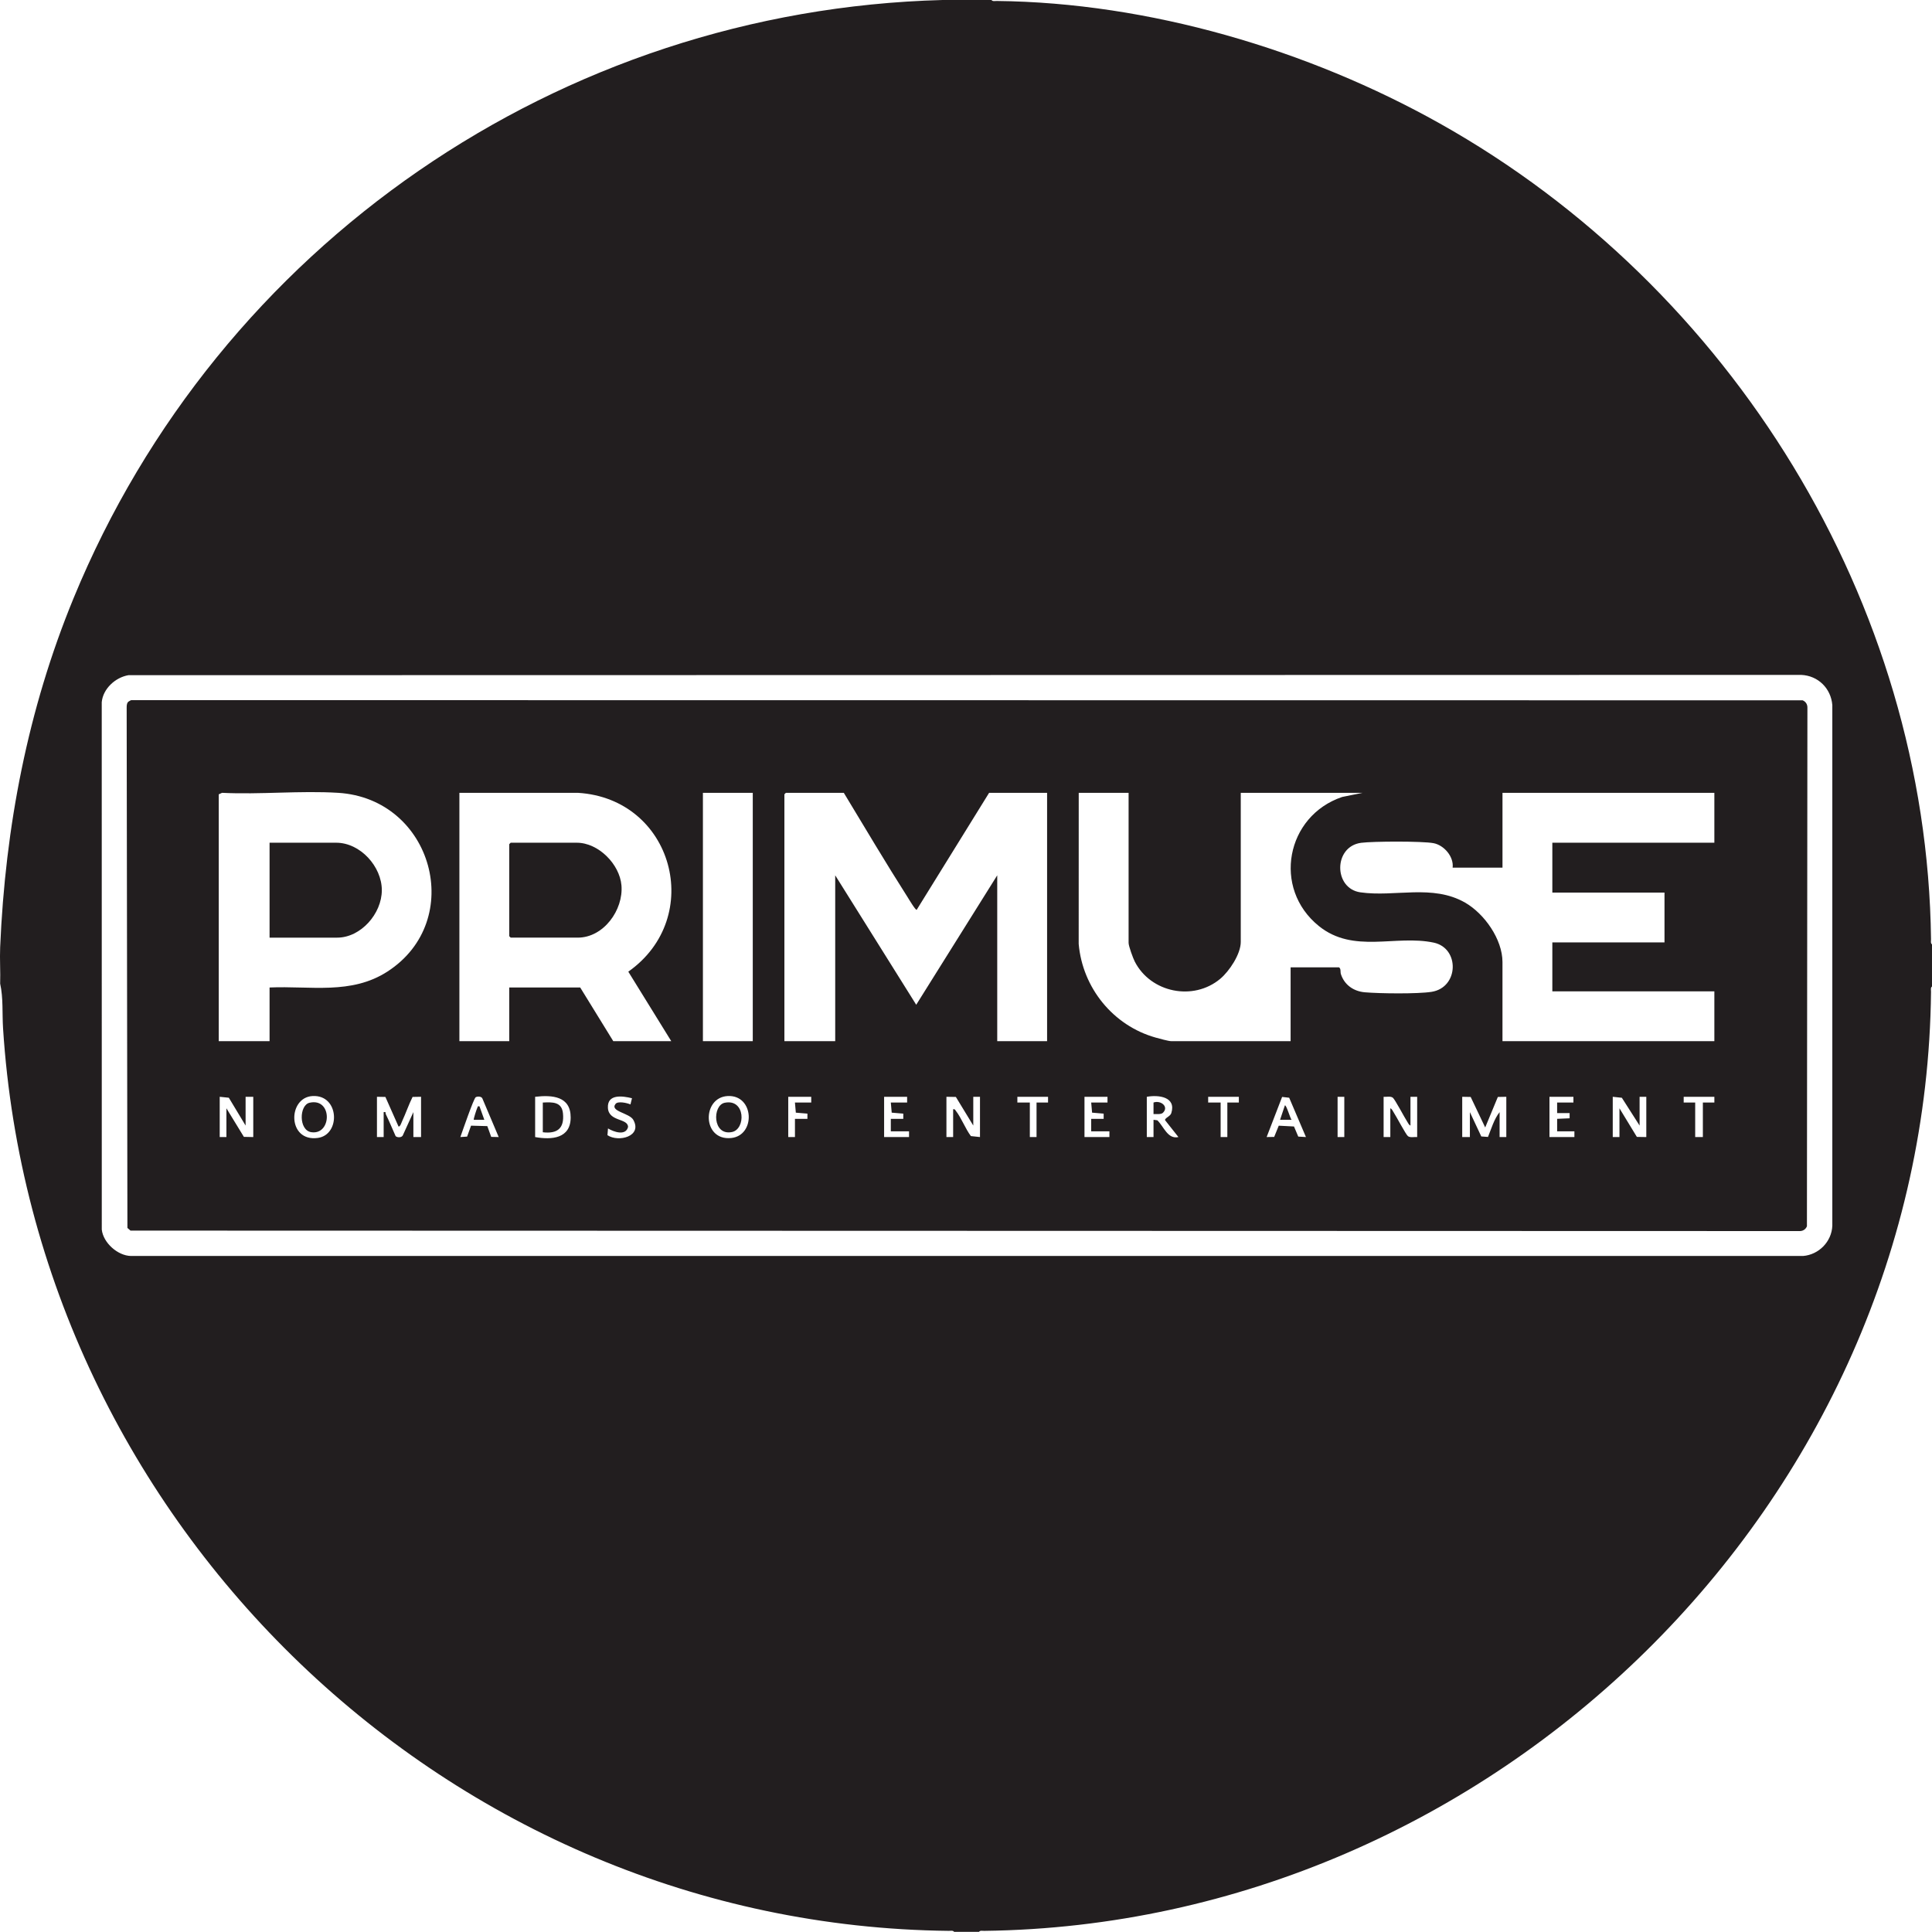 <?xml version="1.0" encoding="UTF-8"?>
<svg id="Layer_1" xmlns="http://www.w3.org/2000/svg" version="1.1" viewBox="0 0 1450.83 1450.71">
  <!-- Generator: Adobe Illustrator 29.2.1, SVG Export Plug-In . SVG Version: 2.1.0 Build 116)  -->
  <defs>
    <style>
      .st0 {
        fill: #221e1f;
      }
    </style>
  </defs>
  <path class="st0" d="M744.56,0c.75,1.19,2.73.72,3.95.73,114.2,1.2,233.74,36.47,332.75,92.02,218.75,122.71,365.72,359.37,368.84,612.46.02,1.22-.46,3.2.73,3.95v31.68c-1.19.75-.72,2.73-.73,3.95-4.02,384.03-328.93,700.4-710.95,705.19-1.22.02-3.2-.46-3.95.73h-18.72c-.75-1.19-2.73-.72-3.95-.73C337.19,1445.94,26.14,1145.09,2.29,772.14c-.71-11.1.24-22.7-2.17-33.47.29-9.09-.39-18.28,0-27.36,3.84-90.37,20.71-178.4,55.1-262.04C164.15,184.33,420.39,7.62,707.84,0h36.72,0ZM96.42,507.03c-9.79,1.68-19.09,10.17-20.02,20.3l.03,396.01c1.07,9.91,11.94,19.65,21.93,19.83h1255.66c11.83-.96,21.46-10.75,21.96-22.68v-390.99c-1-12.59-10.73-22.17-23.4-22.69l-1256.17.22h.01Z"/>
  <path class="st0" d="M96.09,527.22c.3-.37,1.99-1.35,2.48-1.45l1255.1.13c2.42.99,3.72,3.15,3.6,5.76l-.36,389.21c-.99,2.42-3.15,3.72-5.76,3.6l-1253.16-.35-2.31-2.01-.56-390.43c.03-1.51-.05-3.19.97-4.44v-.02ZM202.43,741.55c30.71-1.34,61.28,5.62,88.49-11.94,59.28-38.25,34.17-129.84-36.99-134.24-28.41-1.76-58.58,1.4-87.18,0l-2.48,1.12v185.39h38.16v-40.32h0ZM504.09,781.87l-32.27-52.2c57.87-40.75,33.77-130-37.9-134.3l-88.94.03v186.47h37.44v-40.32h53.28l24.84,40.32h43.56-.01ZM565.29,595.4h-37.44v186.47h37.44v-186.47ZM633.68,595.4h-43.56l-1.08,1.08v185.39h38.16v-124.55l60.83,97.2,60.84-97.2v124.55h37.44v-186.47h-43.56l-54.37,87.83c-.81.54-6.09-8.35-6.77-9.42-16.46-25.8-32.09-52.23-47.94-78.41h.01ZM847.51,595.4h-37.44l-.03,113.42c2.86,33,25.9,61.41,57.8,70.35,2.46.69,9.66,2.69,11.71,2.69h89.63v-55.44h36.36c1.64,1.16.84,3.35,1.4,5.08,2.63,8.13,9.58,12.94,18.01,13.66,11.14.96,39.53,1.31,50.1-.35,20.53-3.23,21.26-32.78,1.6-36.95-28.69-6.08-60.22,8.52-86.21-12.42-35.18-28.35-24.66-82.76,17.47-96.97l15.27-3.08h-91.43v111.95c0,9.14-8.6,22.02-15.46,27.74-20.23,16.86-52.15,10.38-64.12-12.95-1.3-2.54-4.65-11.63-4.65-14.07v-112.67h0ZM1287.4,595.4h-159.11v56.16h-37.44c1-8.32-6.52-16.91-14.37-18.39-8.36-1.58-45.4-1.43-54.33-.27-20.86,2.72-20.83,34.28-.59,37.19,25.9,3.73,54.15-6.33,78.66,7.73,14.45,8.29,28.06,27.51,28.06,44.65v59.4h159.11v-37.44h-121.67v-36.72h84.23v-37.44h-84.23v-37.44h121.67v-37.44h0ZM234.69,823.07c-18.8,1.05-18.97,34.67,4.03,31.45,17.21-2.41,16.22-32.58-4.03-31.45ZM401.86,853.87c12.42,2.24,26.68,1.16,26.68-14.76s-13.77-16.97-26.68-15.48v30.24ZM546.43,823.07c-19.45,1.04-19.19,33.77,2.67,31.52,18.59-1.92,17.33-32.59-2.67-31.52ZM861.19,823.63v30.24h5.04v-12.96l2.87.37c4.89,4.7,7.75,14.42,15.84,12.59l-10.03-12.68c-.3-1.66,3.88-2.76,4.67-5.27,3.89-12.36-9.69-13.88-18.4-12.28h.01ZM164.99,823.63v30.24h5.04v-21.6l13.11,21.45,7.05.15v-30.24h-5.76v21.6l-12.59-20.89-6.85-.71ZM283.07,823.63v30.24h5.04v-18.72c2.09-.39,1.15.61,1.63,1.58,2.63,5.38,4.89,10.97,7.35,16.43,1.17,1.2,4.43,1.2,5.35-.45l7.99-17.57v18.72h5.76v-30.24l-6.37.12c-2.96,5.96-5.1,12.34-7.91,18.37-.45.96-1.41,4.19-2.64,3.84l-9.85-22.2-6.36-.12h0ZM374.5,853.86l-12.31-29.08c-.8-1.53-3.68-1.59-4.98-.8-1.48.89-10.18,26.16-11.5,29.88l5.07-.33,2.95-8.21,12.22.33,2.92,8.09,5.64.12h-.01ZM456.58,847.39l-.42,5.07c8.24,5.5,26.38.97,19.43-11.49-2.92-5.24-17.85-6.31-13.33-12.01,1.8-2.27,8.66-.7,11.18.4l1.15-4.64c-7.24-1.81-18.64-3.3-18.08,7.22s15.1,7.64,15.12,14.38c-1.71,6.87-10.79,3.69-15.06,1.08h.01ZM609.21,823.63h-17.28v30.24h5.04v-13.68h9.36v-3.91l-8.7-.73-.67-7.61h12.24v-4.32h.01ZM681.2,823.63h-17.28v30.24h18.72v-4.32h-13.68v-9.36h9.36v-3.91l-8.69-.73-.67-7.61h12.24v-4.32h0ZM710.72,823.63v30.24h5.04v-20.88c1.32-.28,1.41.4,2.04,1.2,4.13,5.27,7.14,13.43,11.29,18.95l6.83.73v-30.24h-5.04v21.6l-13.07-21.48-7.09-.12h0ZM787.03,823.63h-23.04v4.32h9.36v25.92h5.04v-25.92h8.64v-4.32ZM831.67,823.63h-17.28v30.24h18.72v-4.32h-13.68v-9.36h9.36v-3.91l-8.69-.73-.67-7.61h12.24v-4.32h0ZM930.31,823.63h-23.04v4.32h9.36v25.92h5.04v-25.92h8.64v-4.32ZM980.7,853.86l-12.59-29.52-5.31-.61-11.62,30.13,5.66-.09,3.44-8.44,11.44.6,3.21,7.59,5.77.34ZM1009.5,823.63h-5.04v30.24h5.04v-30.24ZM1059.18,845.23c-1.21-.42-1.78-1.93-2.45-2.95-1.99-3.01-9.24-16.84-10.81-17.99-1.79-1.3-4.74-.45-6.9-.66v30.24h5.04v-21.6c1.21.42,1.78,1.93,2.45,2.95,1.99,3.01,9.24,16.84,10.81,17.99,1.79,1.3,4.74.45,6.9.66v-30.24h-5.04v21.6ZM1098.05,823.63v30.24h5.76v-18.72l8.56,18.27,5.03.36c2.5-6.14,4.59-13.46,8.72-18.63v18.72h5.04v-30.24l-6.36.12-9.49,22.92-10.91-22.92-6.37-.12h.02ZM1181.57,823.63h-18v30.24h18.72v-4.32h-12.96v-9.36l9.37-.41v-3.91h-9.38v-7.92h12.24v-4.32h.01ZM1231.25,845.23l-13.33-20.87-6.83-.73v30.24h5.04v-21.6l13.07,21.48,7.09.12v-30.24h-5.04v21.6ZM1287.4,823.63h-23.04v4.32h8.64v25.92h5.76v-25.92h8.64v-4.32Z"/>
  <path class="st0" d="M383.5,632.84h49.68c16.27,0,32.16,16.18,33.5,32.01,1.57,18.46-13.4,39.26-32.78,39.26h-50.4l-1.08-1.08v-69.12l1.08-1.08h0Z"/>
  <path class="st0" d="M202.43,704.12v-71.28h50.04c18.13,0,34.26,17.94,34.26,35.64s-15.83,35.64-33.54,35.64h-50.76Z"/>
  <path class="st0" d="M407.62,850.27v-22.32c7.21-.34,14.3-.71,15.15,8.24,1.07,11.23-4.28,15.34-15.15,14.08Z"/>
  <path class="st0" d="M232.46,828.1c17.27-3.96,16.86,24.37,1.34,22.12-9.59-1.39-9.21-20.32-1.34-22.12Z"/>
  <path class="st0" d="M544.21,828.12c15.67-3.22,15.96,19.85,5.43,21.98-14.67,2.98-14.8-20.06-5.43-21.98Z"/>
  <path class="st0" d="M873.25,835.68c-1.44,1.37-5.09.81-7.02.91v-8.65c5.5-1.95,11.79,3.21,7.02,7.74h0Z"/>
  <path class="st0" d="M969.9,840.9h-8.64l3.61-10.79c1.03-.81,4.1,9.98,5.03,10.79Z"/>
  <path class="st0" d="M360.09,830.83l3.61,10.07h-7.91c-.37-.35,2.18-8.19,2.71-9.16.46-.83-.03-1.21,1.6-.92h0Z"/>
</svg>
